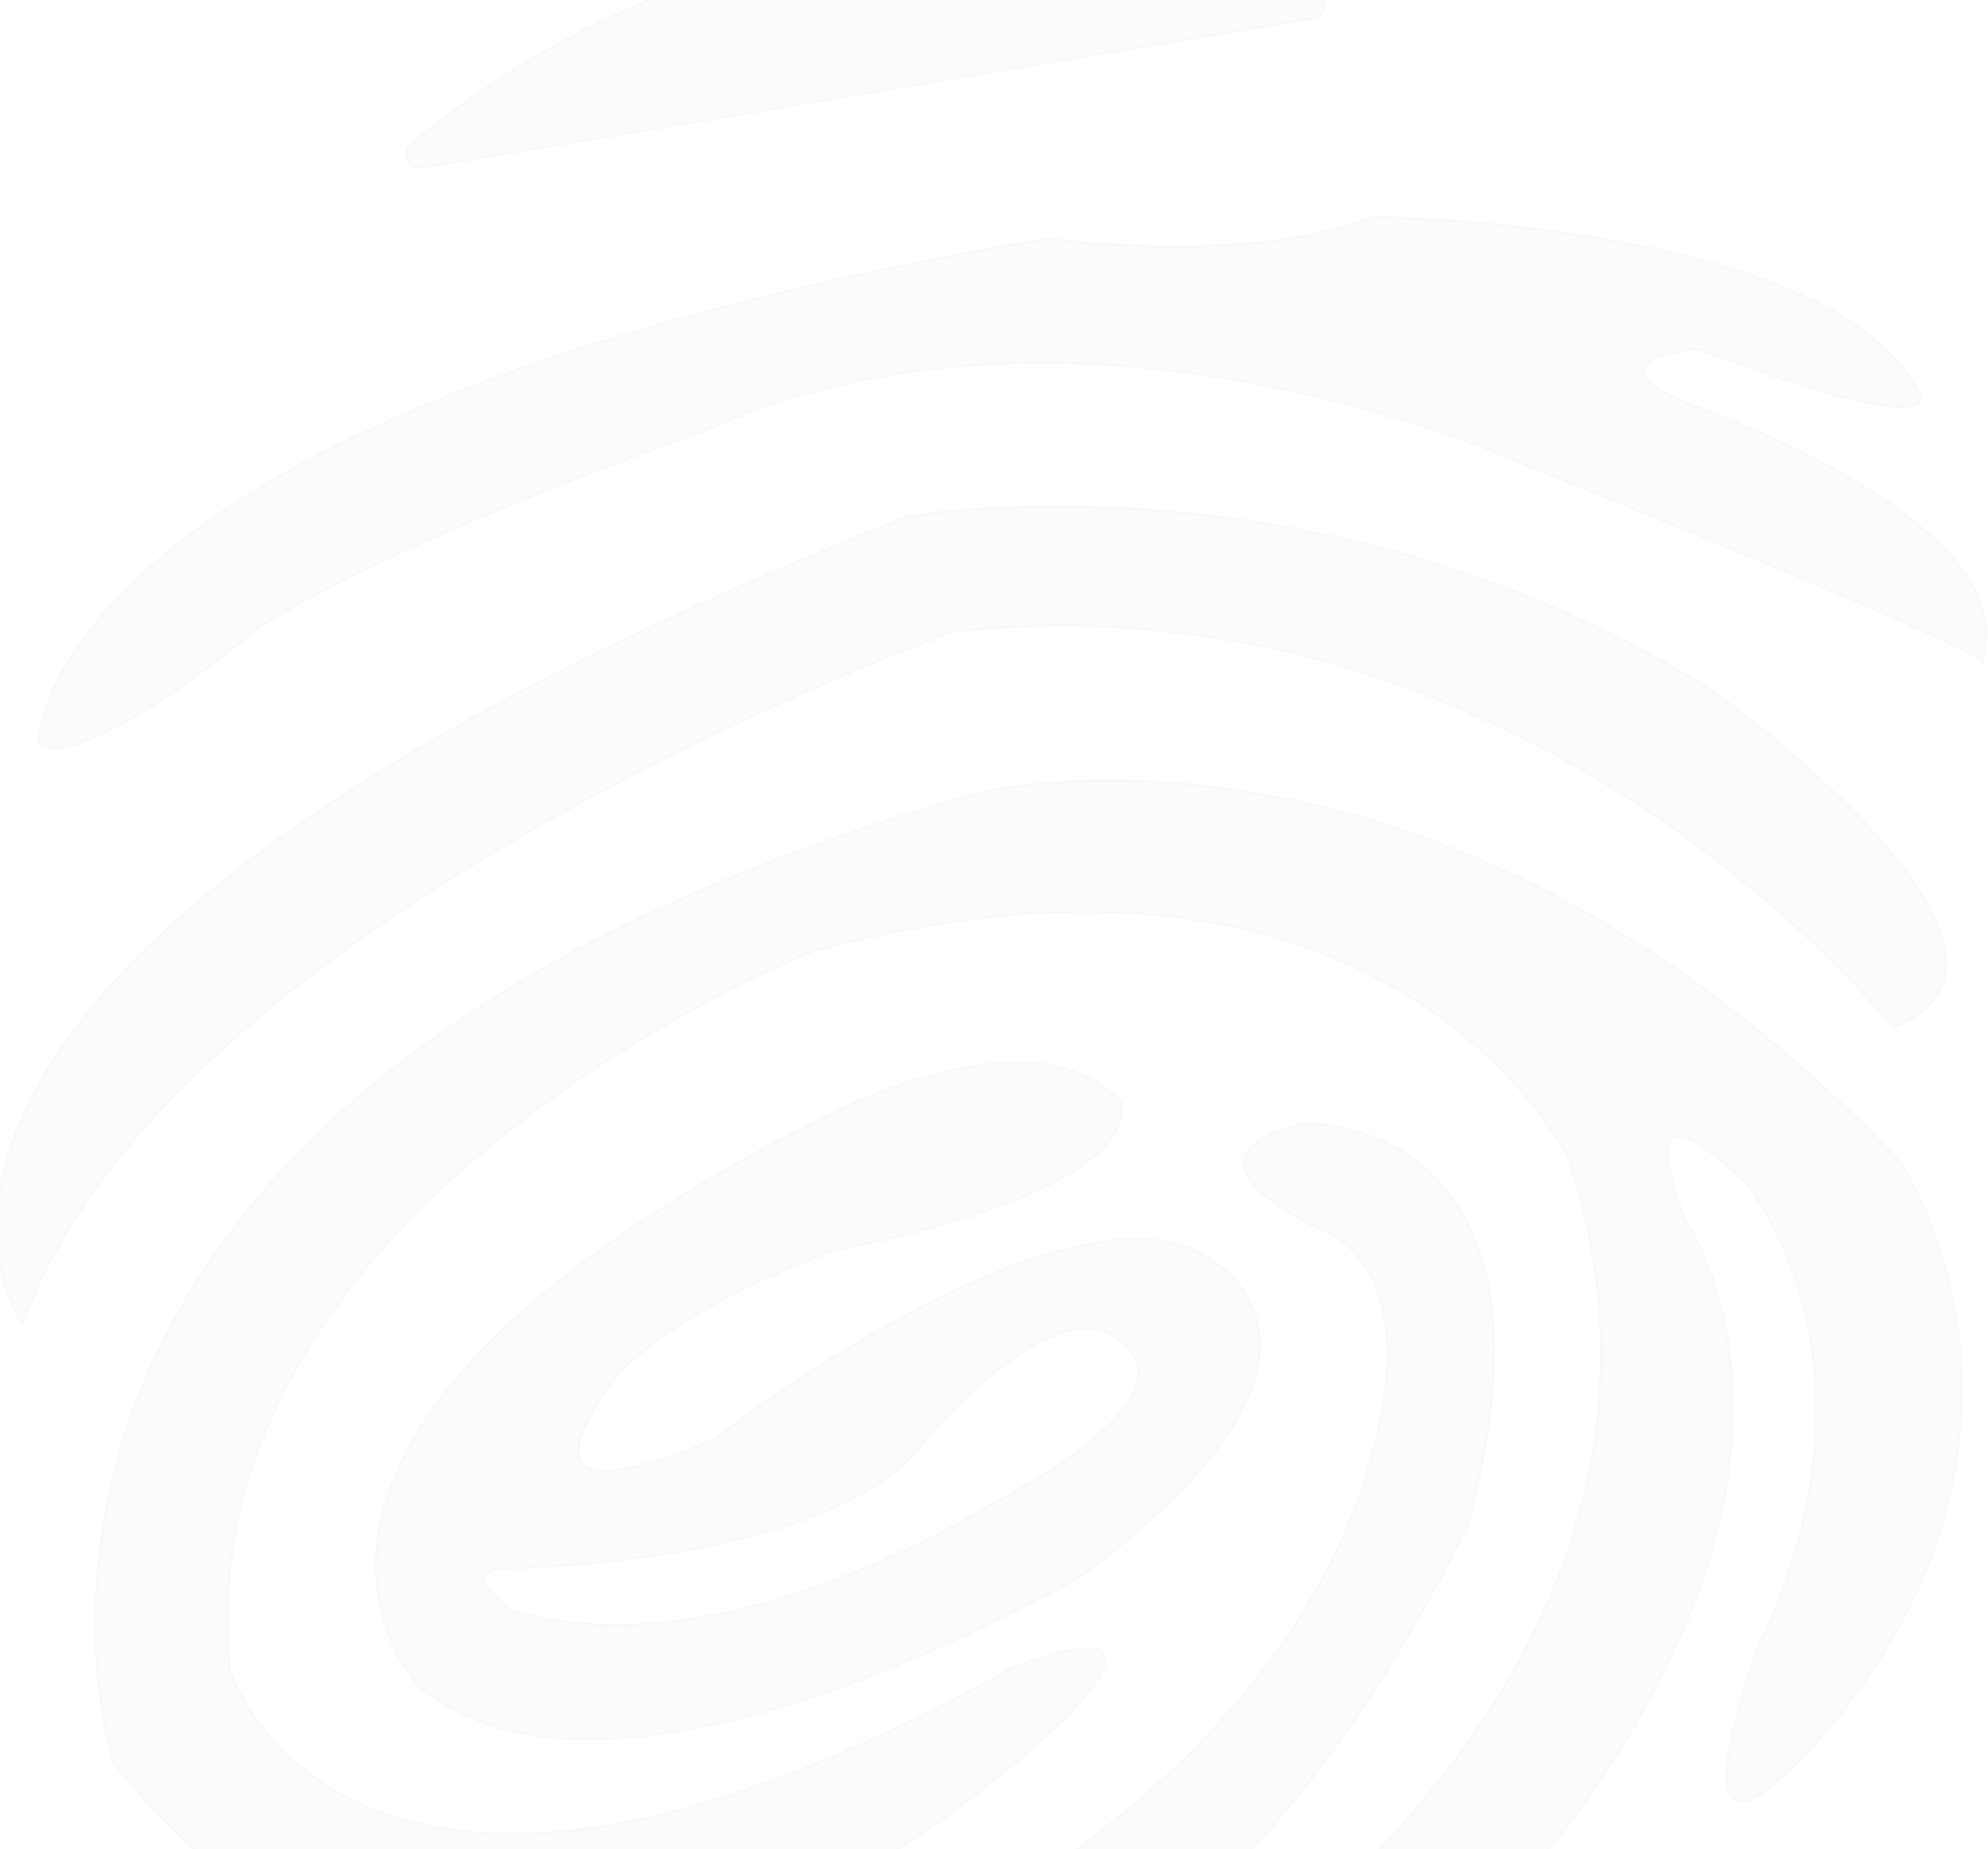 <?xml version="1.0" encoding="UTF-8" standalone="no"?>
<svg width="887px" height="825px" viewBox="0 0 887 825" version="1.1" xmlns="http://www.w3.org/2000/svg" xmlns:xlink="http://www.w3.org/1999/xlink">
    <!-- Generator: Sketch 3.8.3 (29802) - http://www.bohemiancoding.com/sketch -->
    <title>fp-lite</title>
    <desc>Created with Sketch.</desc>
    <defs></defs>
    <g id="Page-1" stroke="none" stroke-width="1" fill="none" fill-rule="evenodd" opacity="0.063">
        <g id="Artboard-51" stroke="#979797" fill="#B8BABE">
            <g id="fp-copy" transform="translate(-2, -31)">
                <g id="fp-lite">
                    <g id="curve-6" transform="translate(182.874, 0.244)">
                        <path d="M406.13,27.971 C385.043,19.886 363.605,13.45 342.39,8.876 C142.543,-34.292 3.698,94.329 2.314,95.638 C0.493,97.372 0.003,100.095 1.132,102.35 C1.92,103.935 3.39,105.031 5.051,105.403 C5.743,105.552 6.478,105.574 7.213,105.446 L405.012,38.97 C407.568,38.534 409.517,36.46 409.762,33.896 C410.039,31.322 408.537,28.896 406.13,27.971 L406.13,27.971 Z" id="Shape"></path>
                    </g>
                    <g id="curve-5" transform="translate(18.476, 127.726)">
                        <path d="M0.573,234.962 C0.573,234.962 -0.162,86.299 450.685,9.792 C450.685,9.792 541.987,22.153 595.589,0.058 C595.589,0.058 804.425,2.186 840.347,80.288 C840.347,80.288 847.92,99.511 741.292,58.885 C741.292,58.885 689.469,63.321 736.041,83.15 C736.041,83.15 890.85,136.126 867.356,199.443 C867.356,199.443 902.33,206.644 663.6,110.489 C663.6,110.489 466.287,19.015 297.069,95.798 C297.069,95.798 168.119,140.232 100.331,182.252 C100.342,182.263 20.659,249.079 0.573,234.962 L0.573,234.962 Z" id="Shape"></path>
                    </g>
                    <g id="curve-4" transform="translate(0.006, 256.355)">
                        <path d="M12.077,365.354 C12.077,365.354 -104.339,207.35 406.968,5.157 C406.968,5.157 590.106,-27.576 765.767,82.664 C765.767,82.664 930.086,200.223 846.686,233.008 C846.686,233.008 685.626,28.23 427.161,56.421 C427.161,56.41 77.191,182.075 12.077,365.354 L12.077,365.354 Z" id="Shape"></path>
                    </g>
                    <g id="curve-3" transform="translate(325.713, 531.373)">
                        <path d="M0.29,403.699 C0.29,403.699 202.432,345.434 275.151,186.376 C275.151,186.376 322.866,83.81 271.659,50.907 C271.659,50.907 189.742,16.833 258.819,0.798 C258.819,0.798 379.75,-2.205 331.509,178.527 C331.518,178.527 199.704,475.888 0.29,403.699 L0.29,403.699 Z" id="Shape"></path>
                    </g>
                    <g id="curve-2" transform="translate(43.952, 378.774)">
                        <path d="M433.744,418.177 C433.744,418.177 187.948,666.73 8.718,438.412 C8.718,438.412 -88.349,143.792 392.862,6.412 C392.862,6.412 599.292,-47.573 806.426,171.43 C806.426,171.43 882.447,286.686 778.874,417.309 C778.874,417.309 695.971,522.206 742.772,385.8 C742.772,385.8 802.75,278.087 739.308,182.516 C739.308,182.516 681.314,121.644 710.217,197.308 C710.217,197.308 799.556,322.664 609.521,522.945 C609.521,522.945 550.036,598.468 410.949,633.063 C410.949,633.063 332.602,646.271 479.571,555.205 C479.571,555.205 734.633,403.443 658.049,169.283 C658.049,169.283 579.127,5.732 319.966,76.856 C319.966,76.856 39.077,188.557 60.628,397.918 C60.616,397.918 113.466,562.302 410.514,395.923 C410.514,395.923 483.752,366.491 433.744,418.177 Z" id="Shape"></path>
                    </g>
                    <g id="curve-1" transform="translate(169.621, 504.66)">
                        <path d="M151.073,168.387 C62.731,205.971 96.886,156.675 96.886,156.675 C113.66,115.347 204.515,84.189 204.515,84.189 C349.728,54.988 332.305,18.001 332.305,18.001 C296.19,-23.008 208.509,20.575 208.509,20.575 C-89.287,167.271 19.599,278.712 19.599,278.712 C106.886,352.496 315.254,229.034 315.254,229.034 C451.947,127.432 370.24,86.774 370.24,86.774 C306.063,48.361 151.073,168.387 151.073,168.387 Z M271.546,199.29 C271.546,199.29 151.691,274.01 60.271,244.501 C60.271,244.501 31.335,224.576 64.308,225.842 C64.308,225.842 198.53,222.853 241.14,173.802 C241.14,173.802 290.194,112.443 322.954,119.517 C322.964,119.528 386.3,139.08 271.546,199.29 L271.546,199.29 Z" id="Shape"></path>
                    </g>
                </g>
            </g>
        </g>
    </g>
</svg>